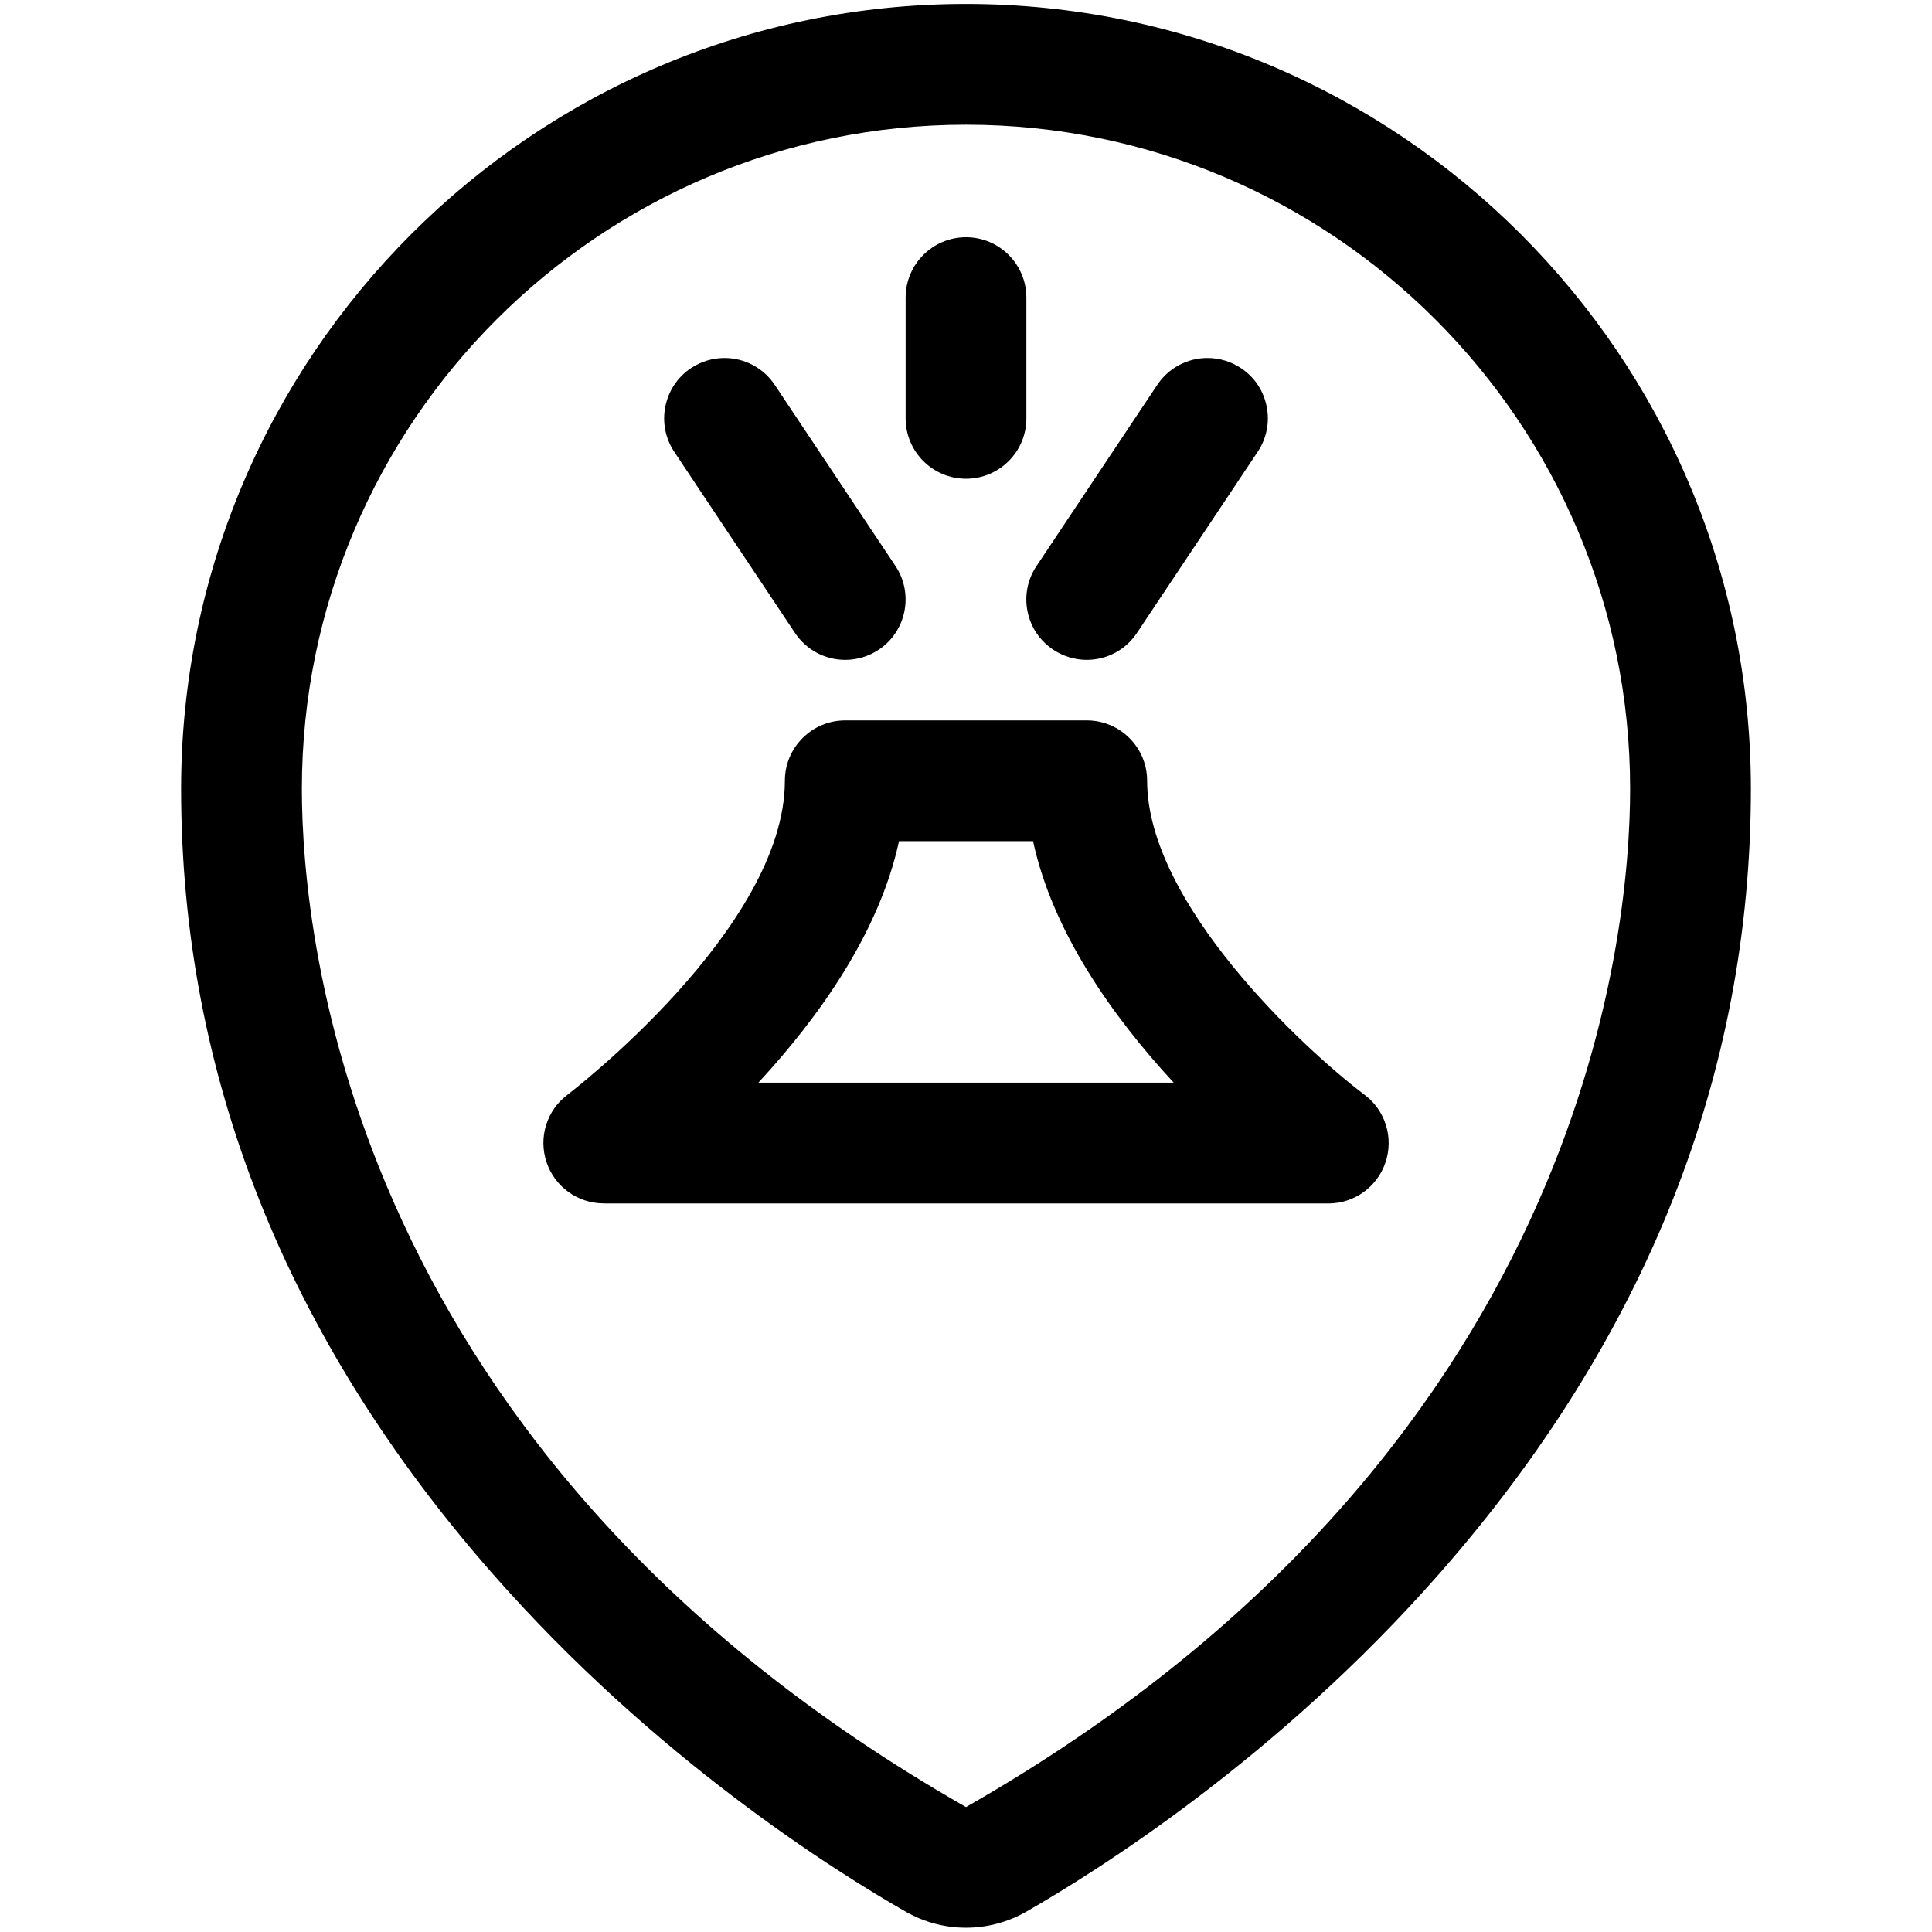 <?xml version="1.0" encoding="utf-8"?>
<!-- Generator: Adobe Illustrator 22.1.0, SVG Export Plug-In . SVG Version: 6.00 Build 0)  -->
<svg version="1.1" id="Layer_1" xmlns="http://www.w3.org/2000/svg" xmlns:xlink="http://www.w3.org/1999/xlink" x="0px" y="0px"
	 viewBox="0 0 24 24" style="enable-background:new 0 0 24 24;" xml:space="preserve">
<title>style-three-pin-volcano</title>
<g>
	<path d="M11.999,23.947c-0.26,0-0.517-0.068-0.742-0.196c-0.874-0.499-3.124-1.906-5.143-4.208c-2.564-2.922-3.864-6.2-3.864-9.744
		c0-5.376,4.374-9.75,9.75-9.75s9.75,4.374,9.75,9.75c0,3.544-1.3,6.822-3.865,9.744c-2.017,2.299-4.268,3.708-5.142,4.208
		C12.517,23.879,12.26,23.947,11.999,23.947z M12,1.549c-4.549,0-8.25,3.701-8.25,8.25c0,1.863,0.595,8.282,8.25,12.649
		c7.655-4.372,8.25-10.786,8.25-12.649C20.25,5.25,16.549,1.549,12,1.549z"/>
	<path d="M7.5,14.949c-0.323,0-0.609-0.206-0.711-0.513c-0.102-0.306,0.002-0.643,0.261-0.837c0.026-0.02,2.7-2.065,2.7-3.9
		c0-0.414,0.336-0.75,0.75-0.75h3c0.414,0,0.75,0.336,0.75,0.75c0,1.526,1.949,3.333,2.701,3.901
		c0.258,0.193,0.363,0.53,0.261,0.837c-0.102,0.307-0.388,0.513-0.711,0.513H7.5z M14.58,13.449c-0.76-0.823-1.504-1.871-1.747-3
		h-1.665c-0.244,1.129-0.987,2.178-1.747,3H14.58z"/>
	<path d="M10.5,8.197c-0.252,0-0.485-0.125-0.624-0.334l-1.5-2.25C8.147,5.269,8.24,4.802,8.584,4.573
		C8.708,4.491,8.851,4.447,9,4.447c0.251,0,0.485,0.125,0.624,0.334l1.5,2.25c0.229,0.344,0.136,0.811-0.208,1.04
		C10.792,8.153,10.649,8.197,10.5,8.197z"/>
	<path d="M13.5,8.197c-0.148,0-0.292-0.044-0.416-0.126c-0.167-0.111-0.281-0.281-0.32-0.477c-0.039-0.196,0-0.396,0.112-0.563
		l1.5-2.25C14.515,4.572,14.749,4.447,15,4.447c0.148,0,0.292,0.044,0.416,0.126c0.167,0.111,0.28,0.28,0.319,0.477
		c0.039,0.196,0,0.396-0.112,0.563l-1.5,2.25C13.985,8.072,13.751,8.197,13.5,8.197z"/>
	<path d="M12,5.947c-0.414,0-0.75-0.336-0.75-0.75v-1.5c0-0.414,0.336-0.75,0.75-0.75s0.75,0.336,0.75,0.75v1.5
		C12.75,5.611,12.414,5.947,12,5.947z"/>
</g>
</svg>
